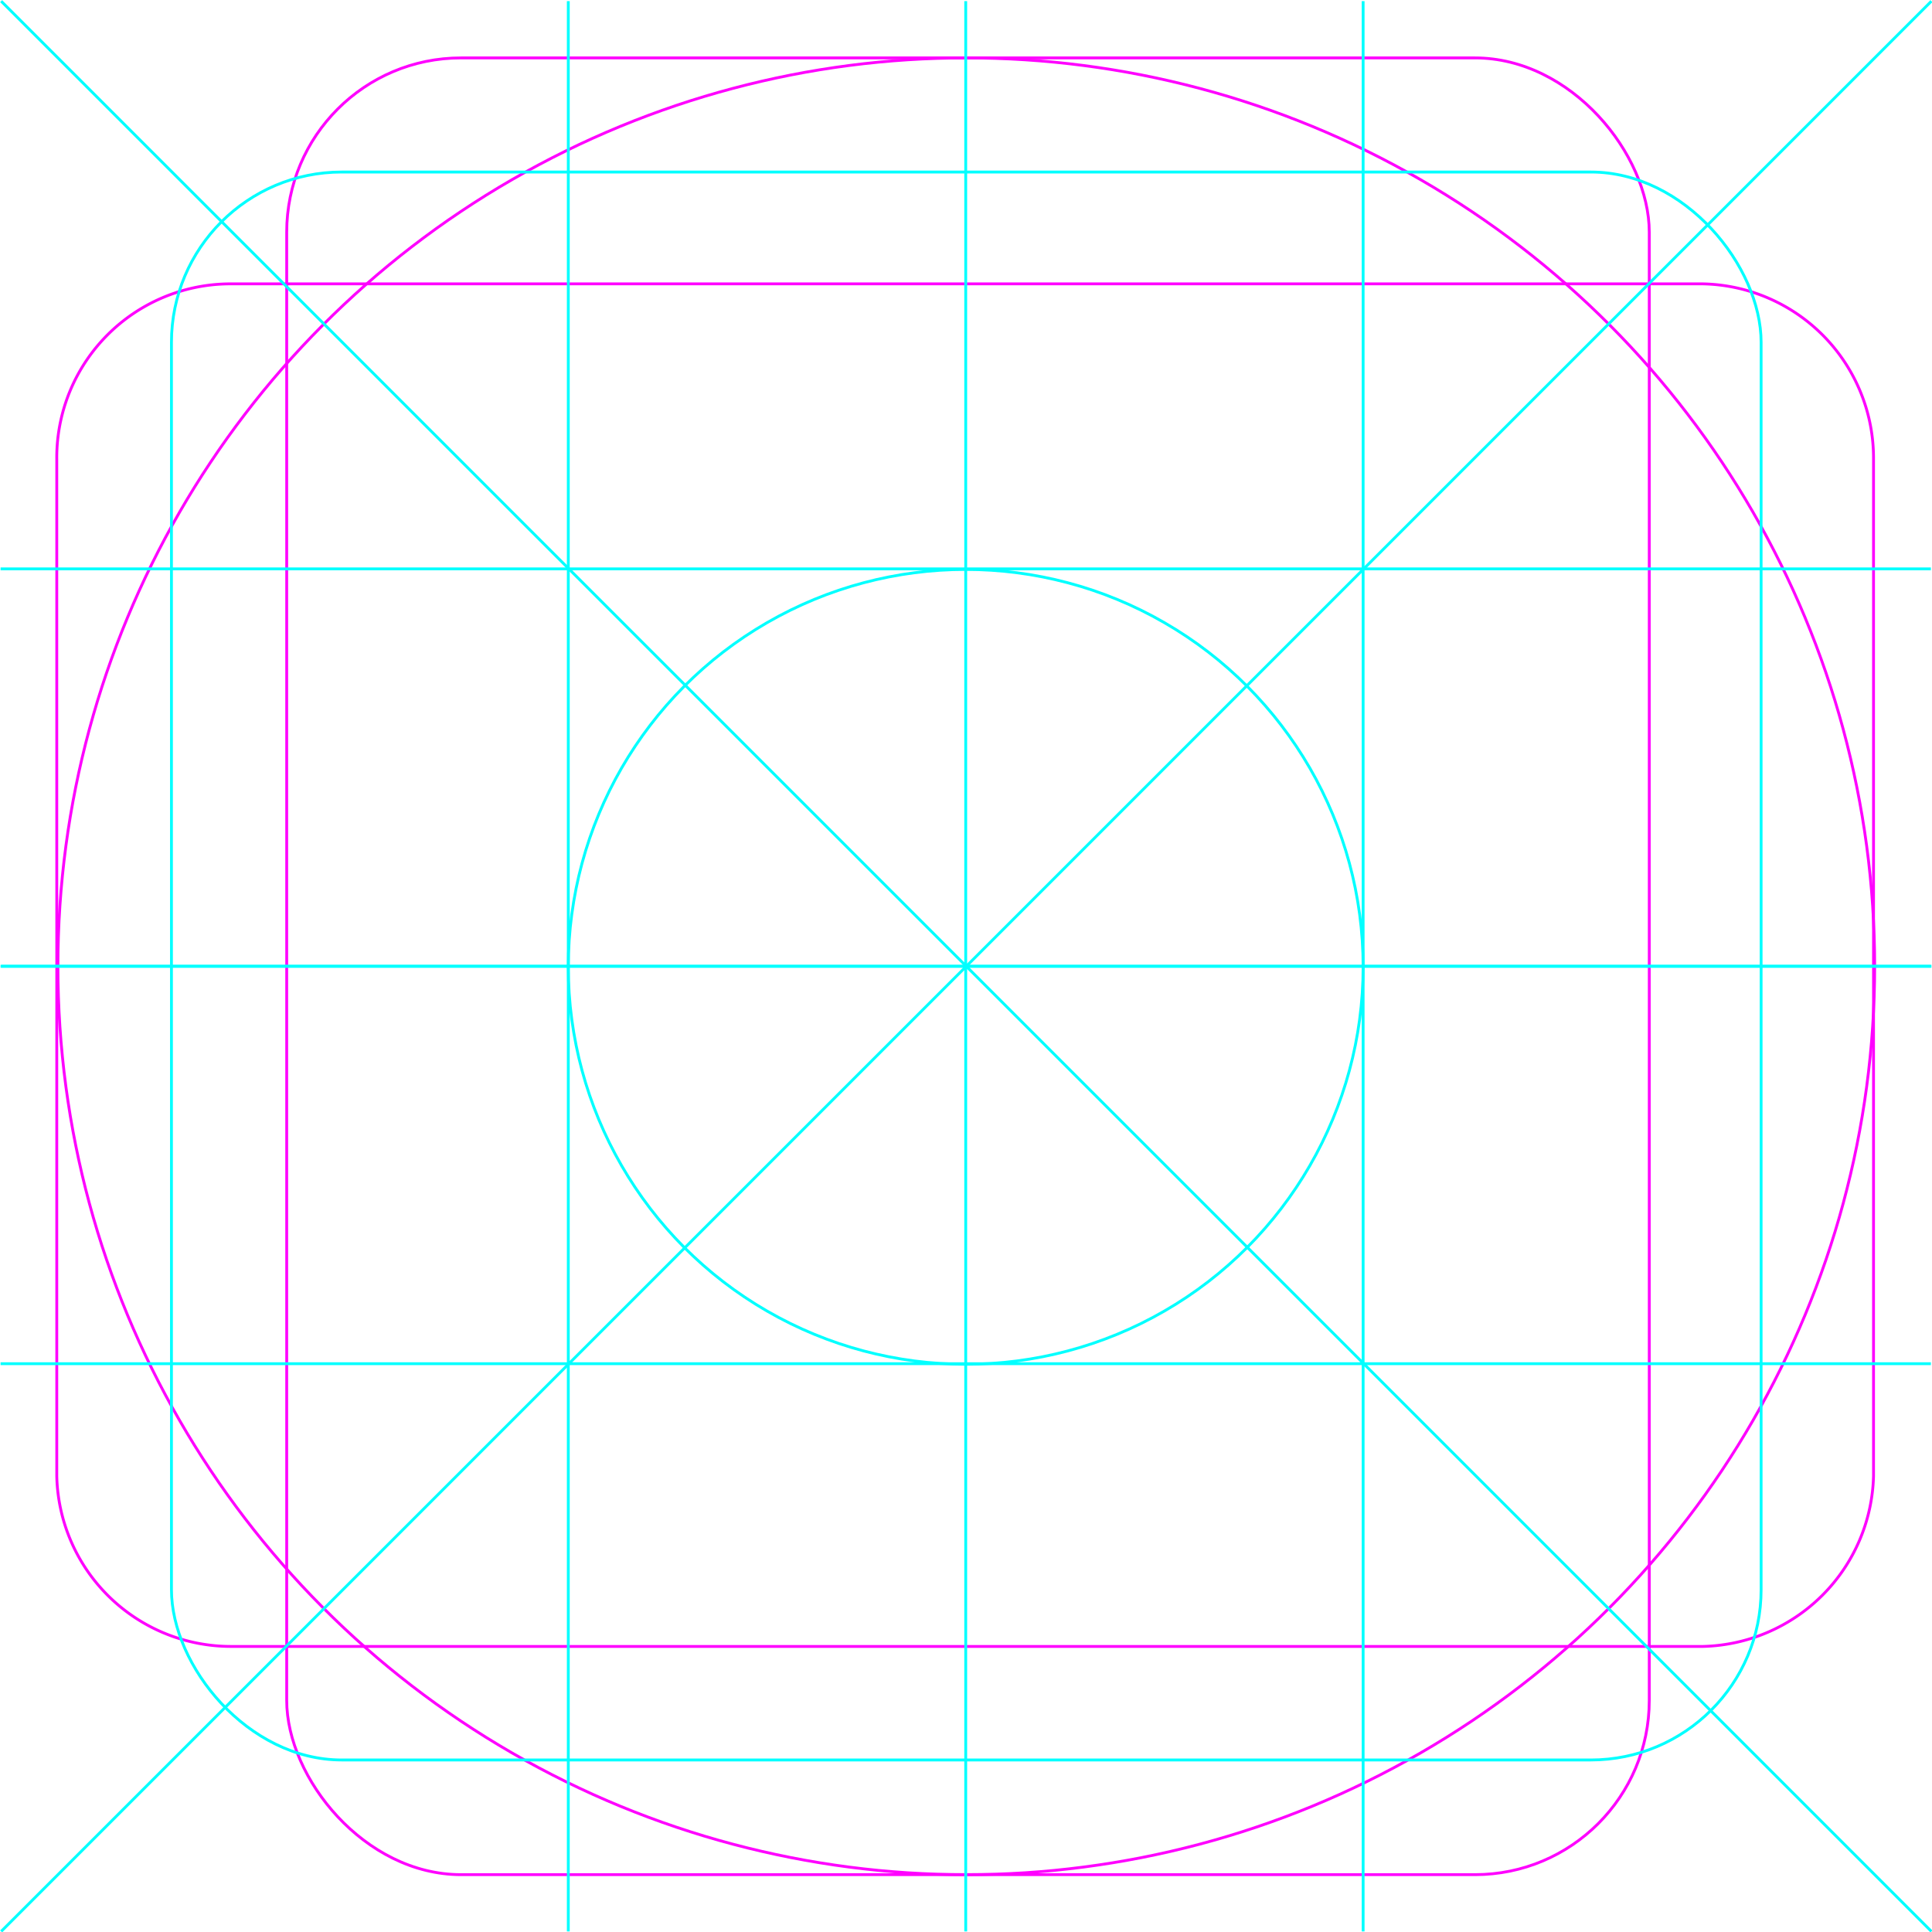 <svg xmlns="http://www.w3.org/2000/svg" xmlns:xlink="http://www.w3.org/1999/xlink" viewBox="0 0 34.04 34.04"><defs><style>.cls-1,.cls-2,.cls-3{fill:none;stroke-miterlimit:10;}.cls-1,.cls-3{stroke:#f0f;}.cls-1,.cls-2{stroke-width:0.05px;}.cls-2{stroke:aqua;}.cls-3{stroke-width:0.05px;}</style><symbol id="SET_GRID-32" data-name="SET_GRID-32" viewBox="0 0 34.03 34.03"><circle class="cls-1" cx="17.02" cy="17.02" r="16"/><circle class="cls-2" cx="17.01" cy="17.03" r="7"/><rect class="cls-3" x="5.05" y="1.02" width="24" height="32" rx="3.07" ry="3.07"/><path class="cls-3" d="M33,8.09V26A3.08,3.08,0,0,1,30,29H4.09A3.07,3.07,0,0,1,1,26V8.09A3.06,3.06,0,0,1,4.09,5H30A3.07,3.07,0,0,1,33,8.09Z"/><rect class="cls-2" x="3.02" y="3.03" width="28" height="27.97" rx="3" ry="3"/><line class="cls-2" x1="0.02" y1="0.02" x2="34.02" y2="34.02"/><line class="cls-2" x1="34.02" y1="0.02" x2="0.02" y2="34.02"/><line class="cls-2" x1="17.01" y1="0.02" x2="17.01" y2="34.02"/><line class="cls-2" x1="24.01" y1="0.02" x2="24.01" y2="34.02"/><line class="cls-2" x1="10.01" y1="0.02" x2="10.01" y2="34.02"/><line class="cls-2" x1="0.02" y1="17.02" x2="34.02" y2="17.02"/><line class="cls-2" x1="34.01" y1="17.02" x2="0.01" y2="17.02"/><line class="cls-2" x1="34.01" y1="24.02" x2="0.01" y2="24.02"/><line class="cls-2" x1="34.01" y1="10.02" x2="0.01" y2="10.02"/></symbol></defs><title>GRID</title><g id="Layer_2" data-name="Layer 2"><g id="Layer_2-2" data-name="Layer 2"><use id="SET_GRID-32-3" data-name="SET_GRID-32" width="34.04" height="34.04" xlink:href="#SET_GRID-32"/></g></g></svg>
